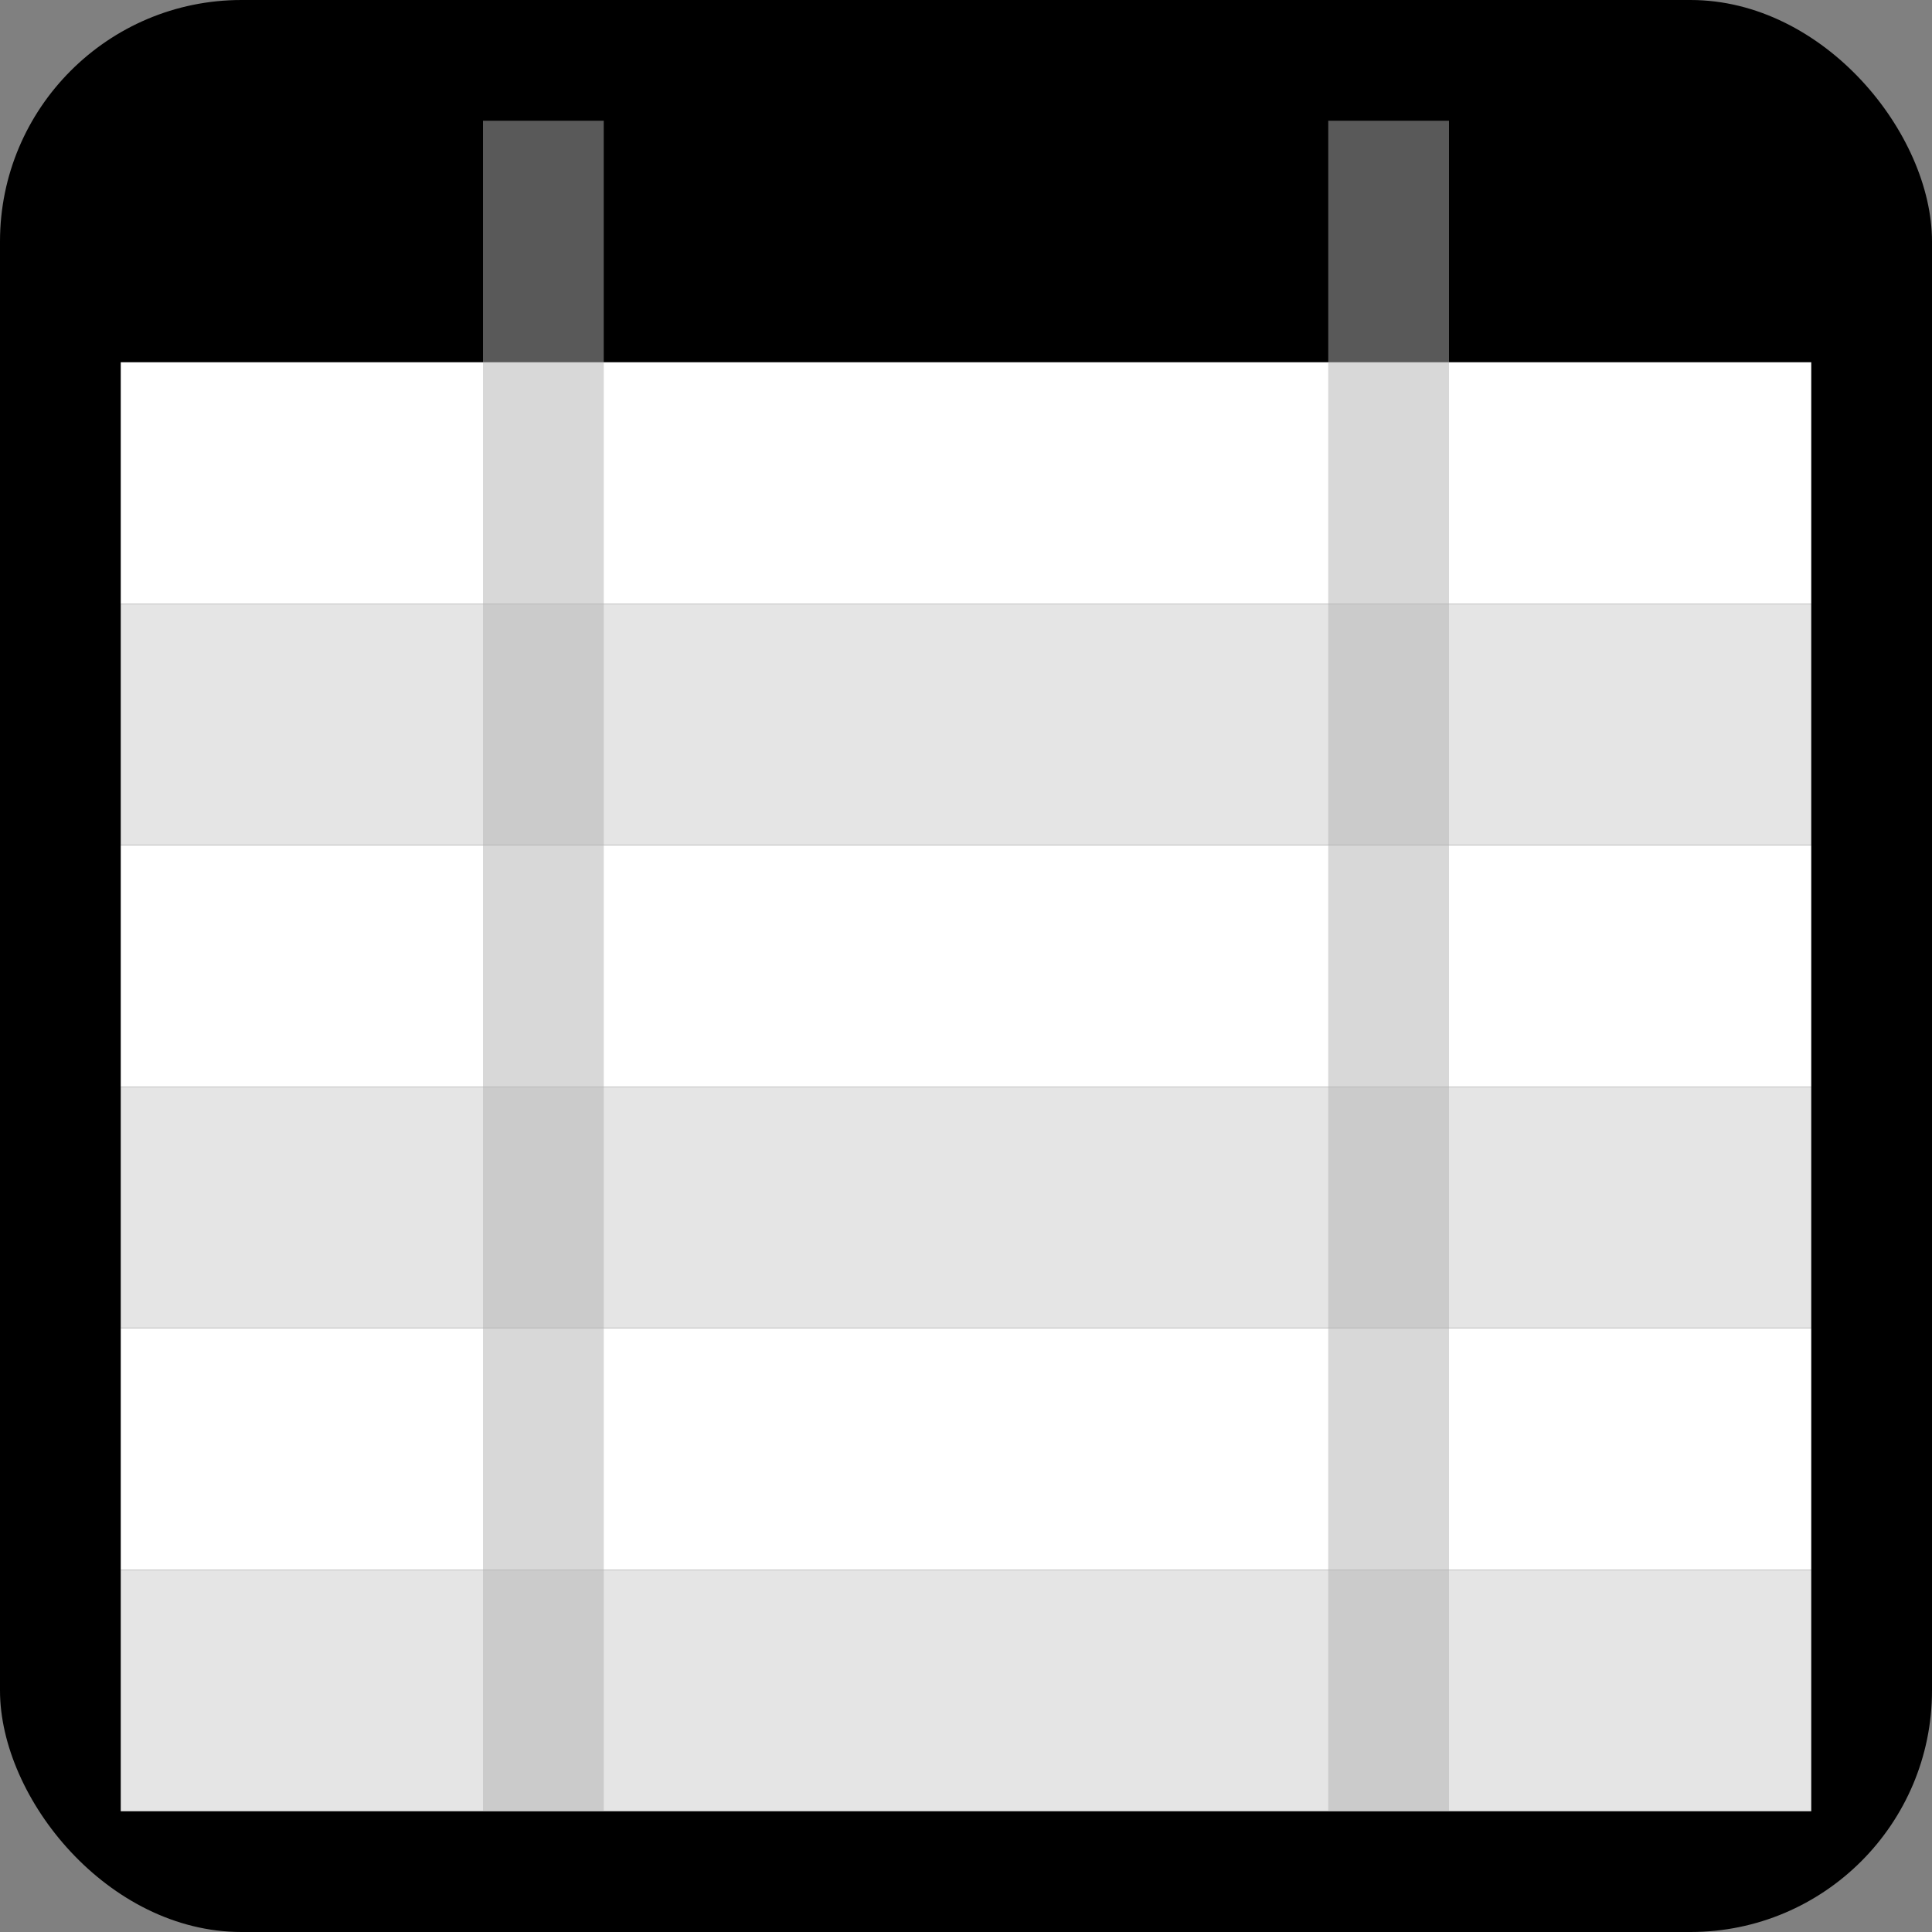 <?xml version="1.0" encoding="UTF-8" standalone="no"?>
<!-- Created with Inkscape (http://www.inkscape.org/) -->

<svg
   width="16"
   height="16"
   viewBox="0 0 16 16"
   version="1.1"
   id="svg1"
   inkscape:version="1.4.2 (ebf0e940d0, 2025-05-08)"
   sodipodi:docname="view_list_v08.svg"
   xmlns:inkscape="http://www.inkscape.org/namespaces/inkscape"
   xmlns:sodipodi="http://sodipodi.sourceforge.net/DTD/sodipodi-0.dtd"
   xmlns="http://www.w3.org/2000/svg"
   xmlns:svg="http://www.w3.org/2000/svg">
  <rect x="0" y="0" width="16" height="16" fill="#808080" stroke="none"/>
  <sodipodi:namedview
     id="namedview1"
     pagecolor="#ffffff"
     bordercolor="#000000"
     borderopacity="0.25"
     inkscape:showpageshadow="2"
     inkscape:pageopacity="0.0"
     inkscape:pagecheckerboard="0"
     inkscape:deskcolor="#d1d1d1"
     inkscape:document-units="mm"
     showgrid="true"
     inkscape:zoom="13.790404"
     inkscape:cx="-16.243179"
     inkscape:cy="-11.420985"
     inkscape:window-width="3840"
     inkscape:window-height="2136"
     inkscape:window-x="0"
     inkscape:window-y="0"
     inkscape:window-maximized="1"
     inkscape:current-layer="layer1">
    <inkscape:grid
       id="grid1"
       units="px"
       originx="0"
       originy="0"
       spacingx="2"
       spacingy="2"
       empcolor="#0099e5"
       empopacity="0.302"
       color="#0099e5"
       opacity="0.149"
       empspacing="5"
       enabled="true"
       visible="true" />
    <inkscape:grid
       id="grid2"
       units="px"
       originx="0"
       originy="0"
       spacingx="1"
       spacingy="1"
       empcolor="#0099e5"
       empopacity="0.302"
       color="#0099e5"
       opacity="0.149"
       empspacing="5"
       enabled="true"
       visible="true"
       snapvisiblegridlinesonly="true"
       dotted="true" />
  </sodipodi:namedview>
  <defs
     id="defs1" />
  <g
     inkscape:label="Layer 1"
     inkscape:groupmode="layer"
     id="layer1">
    <rect
       style="fill:#000000;fill-opacity:1;stroke:none;stroke-width:2;stroke-linecap:round;stroke-linejoin:round;paint-order:markers stroke fill"
       id="rect2"
       width="16"
       height="16"
       x="0"
       y="0"
       ry="2" />
    <rect
       style="fill:#e5e5e5;fill-opacity:1;stroke:none;stroke-width:2;stroke-linecap:round;stroke-linejoin:round;paint-order:markers stroke fill"
       id="rect3"
       width="14"
       height="2"
       x="1"
       y="13"
       ry="0"
       rx="0" />
    <rect
       style="fill:#ffffff;fill-opacity:1;stroke:none;stroke-width:2;stroke-linecap:round;stroke-linejoin:round;paint-order:markers stroke fill"
       id="rect3-3"
       width="14"
       height="2"
       x="1"
       y="11"
       ry="0"
       rx="0" />
    <rect
       style="fill:#e5e5e5;fill-opacity:1;stroke:none;stroke-width:2;stroke-linecap:round;stroke-linejoin:round;paint-order:markers stroke fill"
       id="rect3-1"
       width="14"
       height="2"
       x="1"
       y="9"
       ry="0"
       rx="0" />
    <rect
       style="fill:#ffffff;fill-opacity:1;stroke:none;stroke-width:2;stroke-linecap:round;stroke-linejoin:round;paint-order:markers stroke fill"
       id="rect3-36"
       width="14"
       height="2"
       x="1"
       y="7"
       ry="0"
       rx="0" />
    <rect
       style="fill:#e5e5e5;fill-opacity:1;stroke:none;stroke-width:2;stroke-linecap:round;stroke-linejoin:round;paint-order:markers stroke fill"
       id="rect3-18"
       width="14"
       height="2"
       x="1"
       y="5"
       ry="0"
       rx="0" />
    <rect
       style="fill:#ffffff;fill-opacity:1;stroke:none;stroke-width:2;stroke-linecap:round;stroke-linejoin:round;paint-order:markers stroke fill"
       id="rect3-2"
       width="14"
       height="2"
       x="1"
       y="3"
       ry="0"
       rx="0" />
    <rect
       style="fill:#b2b2b2;fill-opacity:0.5;stroke:none;stroke-width:2;stroke-linecap:round;stroke-linejoin:round;paint-order:markers stroke fill"
       id="rect4"
       width="1"
       height="14"
       x="4"
       y="1" />
    <rect
       style="fill:#b2b2b2;fill-opacity:0.5;stroke:none;stroke-width:2;stroke-linecap:round;stroke-linejoin:round;paint-order:markers stroke fill"
       id="rect4-2"
       width="1"
       height="14"
       x="11"
       y="1" />
  </g>
</svg>
